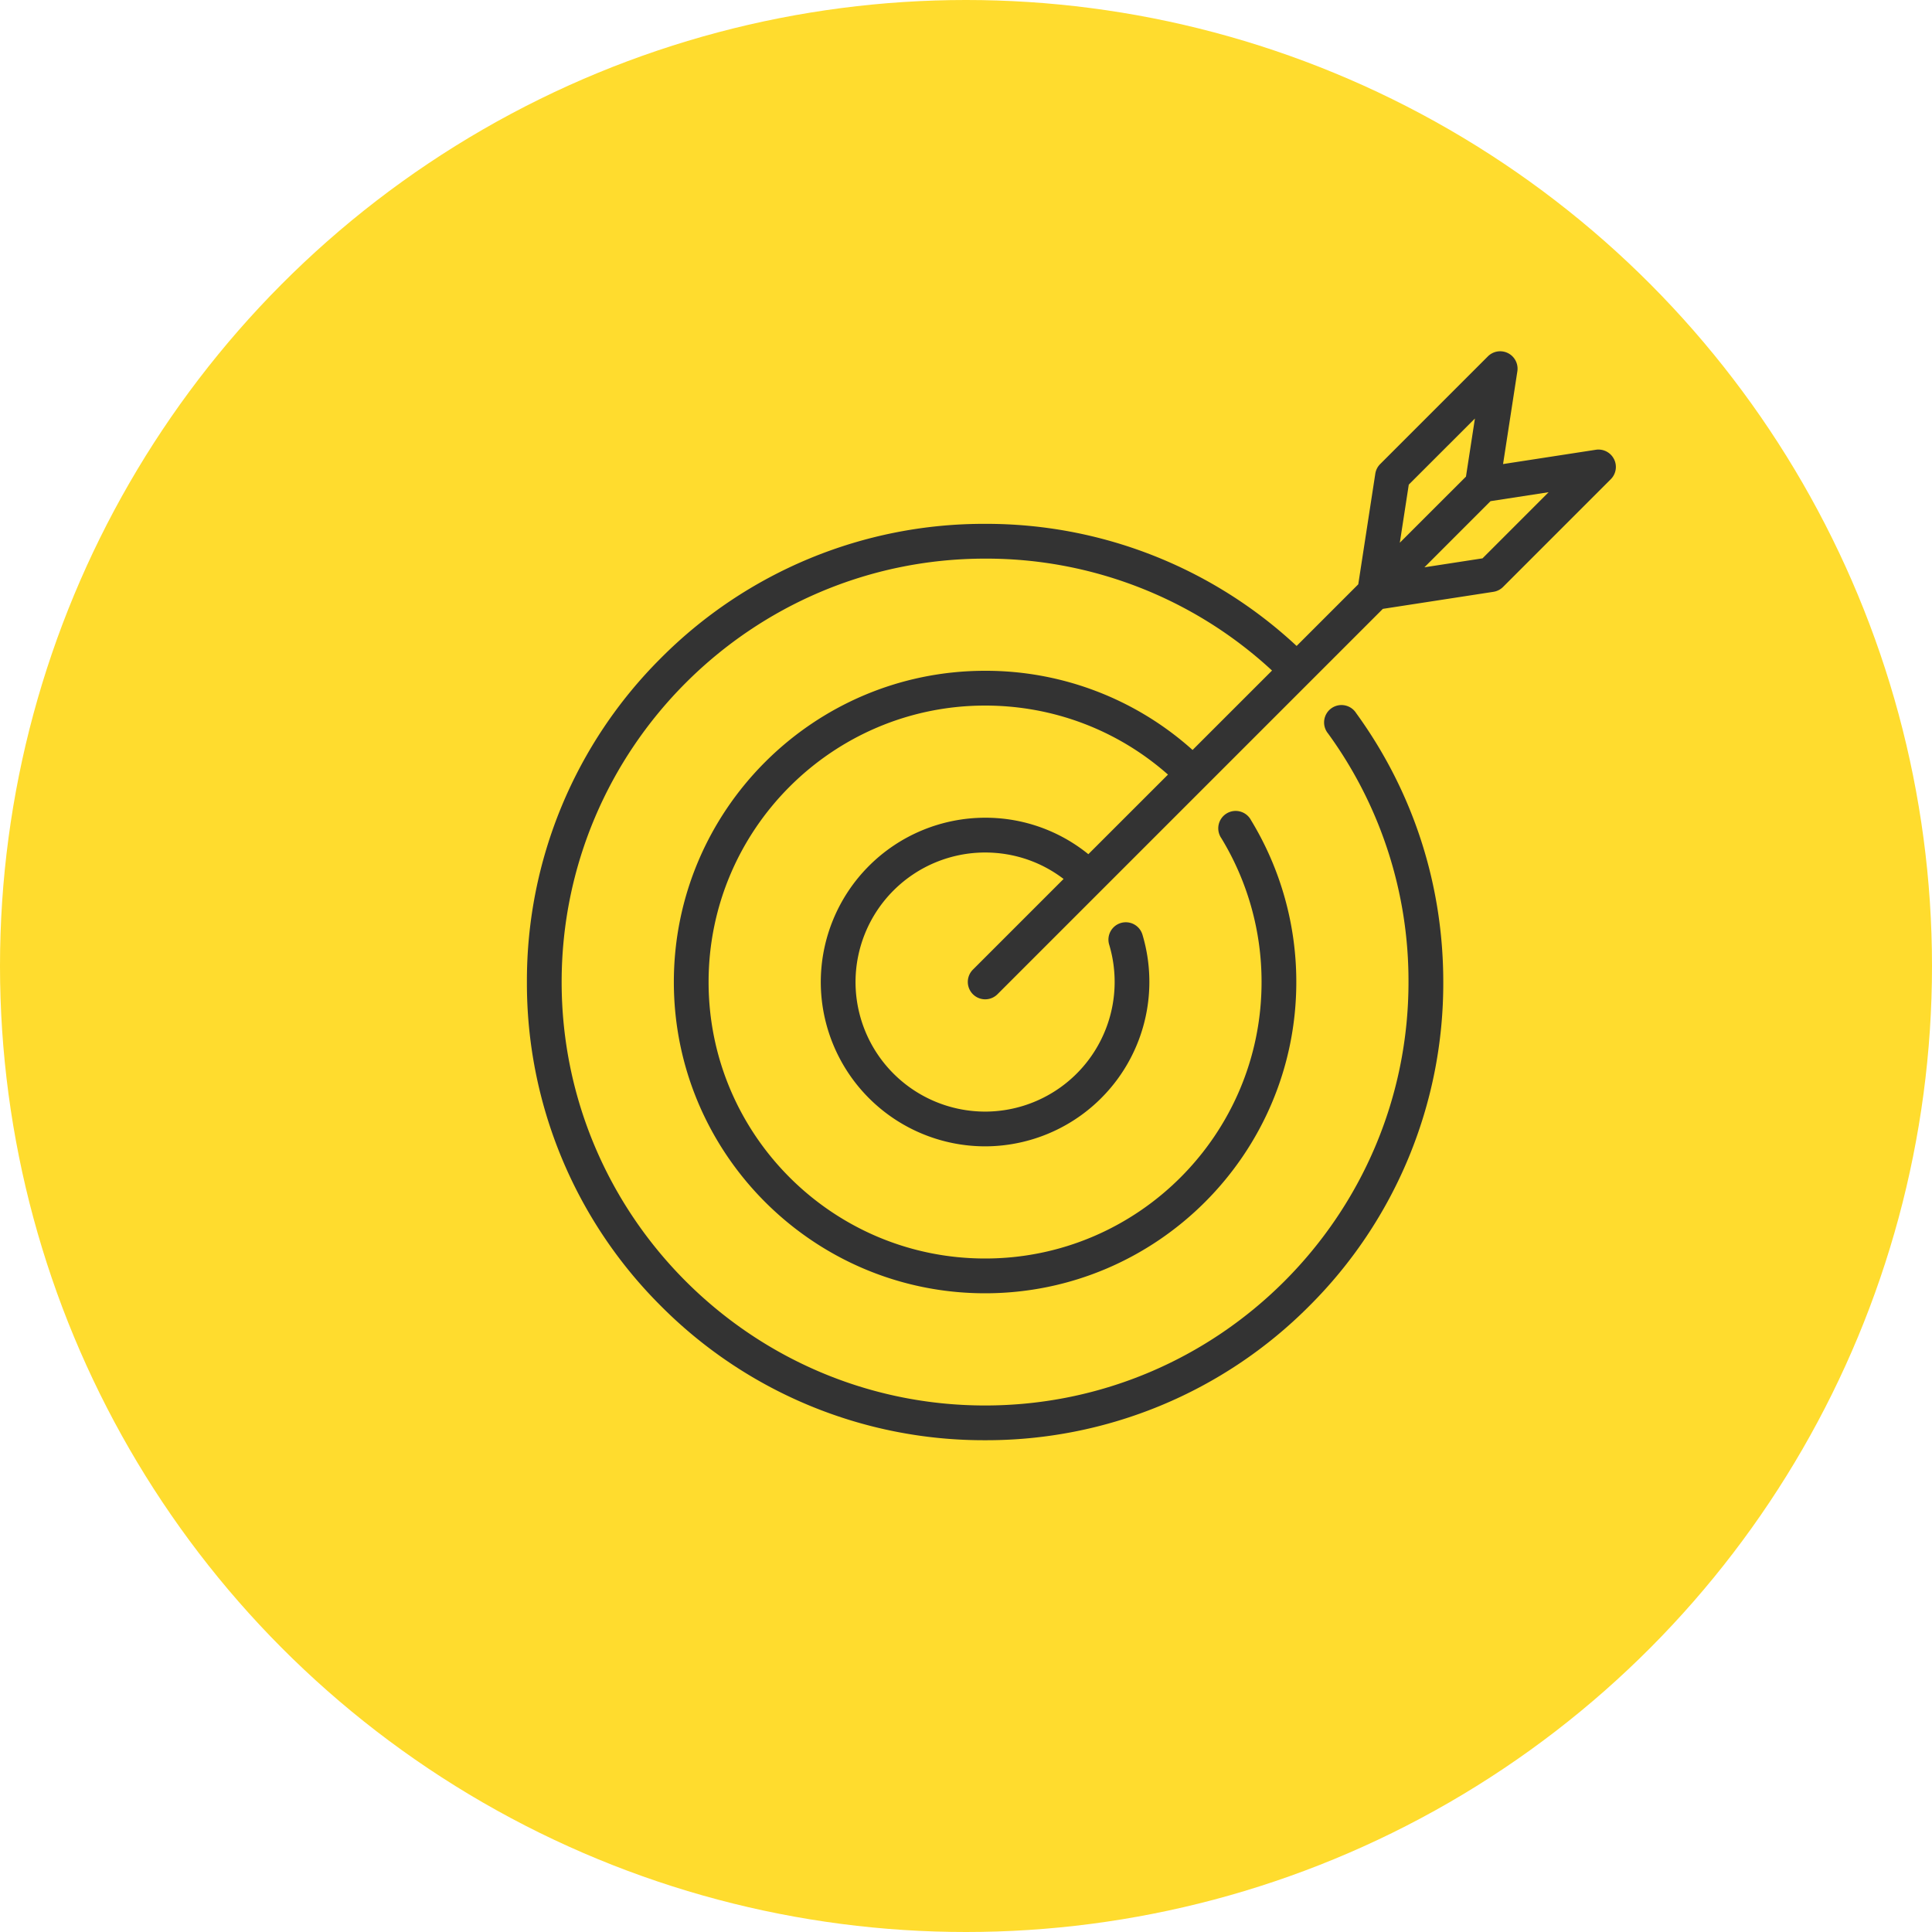 <svg width="55" height="55" viewBox="0 0 55 55" xmlns="http://www.w3.org/2000/svg"><g fill="none"><circle fill="#FFDC2E" cx="27.5" cy="27.5" r="27.5"/><path d="M45.947 13.07a.494.494 0 0 0-.517-.266l-2.641.407.407-2.64a.495.495 0 0 0-.839-.426l-3.066 3.066a.495.495 0 0 0-.139.274l-.485 3.149-1.755 1.755a12.953 12.953 0 0 0-8.868-3.476 12.96 12.96 0 0 0-9.226 3.818A12.96 12.96 0 0 0 15 27.957a12.96 12.96 0 0 0 3.818 9.225A12.96 12.96 0 0 0 28.043 41a12.96 12.96 0 0 0 9.226-3.818 12.96 12.96 0 0 0 3.818-9.225c0-2.774-.857-5.421-2.48-7.656a.495.495 0 1 0-.8.58 11.97 11.97 0 0 1 2.29 7.076c0 6.646-5.407 12.054-12.054 12.054-6.646 0-12.054-5.408-12.054-12.054 0-6.647 5.408-12.054 12.054-12.054a11.97 11.97 0 0 1 8.169 3.186L33.95 21.35a8.81 8.81 0 0 0-5.907-2.254c-4.885 0-8.86 3.975-8.86 8.86 0 4.886 3.975 8.861 8.86 8.861 4.886 0 8.86-3.975 8.86-8.86a8.85 8.85 0 0 0-1.289-4.608.495.495 0 1 0-.844.514 7.862 7.862 0 0 1 1.144 4.094c0 4.34-3.53 7.87-7.87 7.87s-7.872-3.53-7.872-7.87 3.531-7.871 7.871-7.871c1.935 0 3.768.695 5.207 1.965l-2.267 2.266a4.644 4.644 0 0 0-2.94-1.038 4.683 4.683 0 0 0-4.677 4.678 4.683 4.683 0 0 0 4.677 4.677 4.683 4.683 0 0 0 4.48-6.027.494.494 0 1 0-.947.285 3.692 3.692 0 0 1-3.533 4.753 3.692 3.692 0 0 1-3.688-3.688 3.692 3.692 0 0 1 3.688-3.688c.82 0 1.596.265 2.235.753l-2.585 2.585a.495.495 0 0 0 .7.7l8.874-8.874 2.1-2.1 3.147-.485a.495.495 0 0 0 .275-.139l3.066-3.066a.495.495 0 0 0 .092-.574zm-5.842.726l1.883-1.882-.255 1.654-1.883 1.882.255-1.654zm2.099 2.099l-1.654.255 1.882-1.883 1.654-.255-1.882 1.883z" fill="#333"/></g></svg>